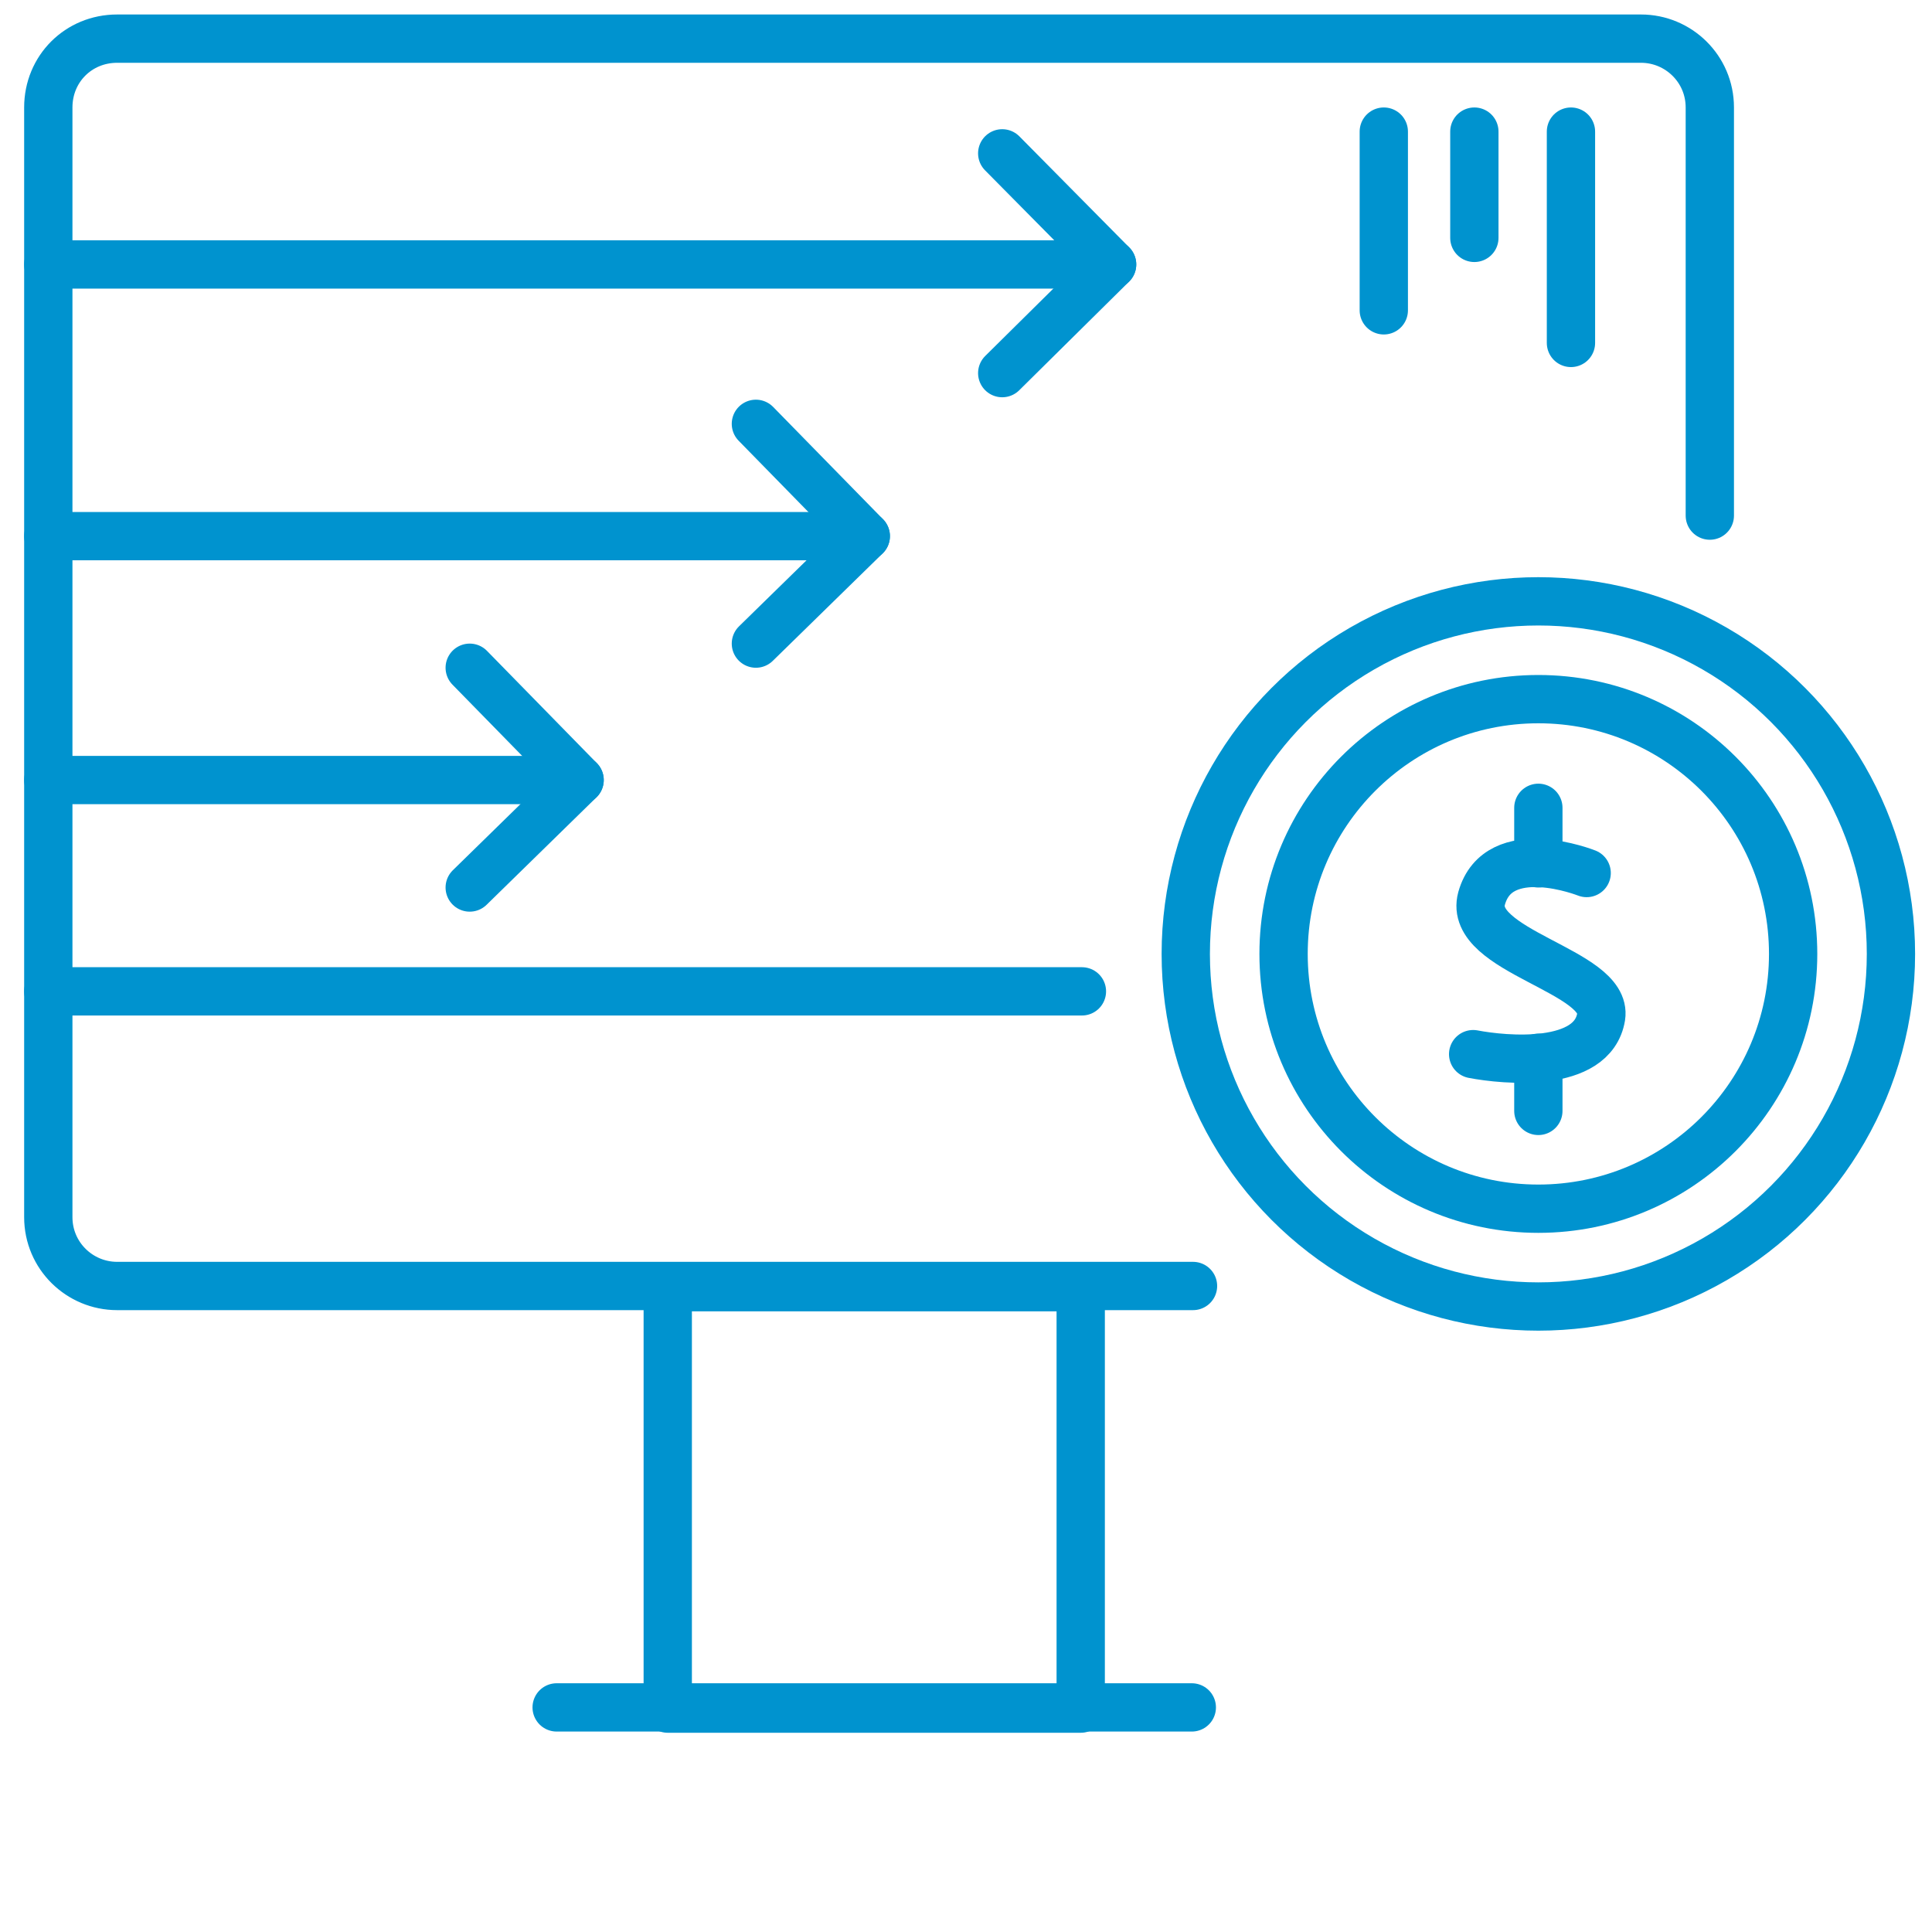 <svg id="govrevenue" xmlns="http://www.w3.org/2000/svg" viewBox="0 0 160 160">
<style type="text/css">
	.st0{fill:none;stroke:#0093cf;stroke-width:4;stroke-linecap:round;stroke-linejoin:round;stroke-miterlimit:10;}
</style>
			<path class="st0" d="M4,82.1v18.7c0,3.2,2.6,5.7,5.7,5.7h89.1"/>
			<path class="st0" d="M141.6,42.7V8.9c0-3.2-2.6-5.7-5.7-5.7H9.7C6.5,3.2,4,5.7,4,8.9v73.2h85.6"/>
		<rect x="55.3" y="106.6" class="st0" width="34.2" height="34.9"/>
		<line class="st0" x1="46.1" y1="141.4" x2="98.7" y2="141.4"/>
				<circle class="st0" cx="127.4" cy="79" r="21.1"/>
						<path class="st0" d="M131.4,72.3c0,0-7.3-2.9-8.7,2.1c-1.2,4.4,10.5,6,9.9,9.8c-0.7,4.3-8,3.6-10.6,3.1"/>
					<line class="st0" x1="127.4" y1="71.5" x2="127.4" y2="66.9"/>
					<line class="st0" x1="127.4" y1="87.6" x2="127.4" y2="92"/>
			<circle class="st0" cx="127.4" cy="79" r="29.2"/>
			<polyline class="st0" points="62.6,35.1 71.7,44.4 62.6,53.3 			"/>
			<line class="st0" x1="71.7" y1="44.4" x2="4" y2="44.4"/>
			<polyline class="st0" points="38.9,55.3 48,64.6 38.9,73.5 			"/>
			<line class="st0" x1="48" y1="64.6" x2="4" y2="64.6"/>
			<polyline class="st0" points="83,12.7 92.1,21.9 83,30.9 			"/>
			<line class="st0" x1="92.1" y1="21.9" x2="4" y2="21.9"/>
		<line class="st0" x1="130.1" y1="10.9" x2="130.1" y2="28.4"/>
		<line class="st0" x1="122.1" y1="10.9" x2="122.1" y2="19.7"/>
		<line class="st0" x1="114.6" y1="10.9" x2="114.6" y2="25.7"/>
</svg>
